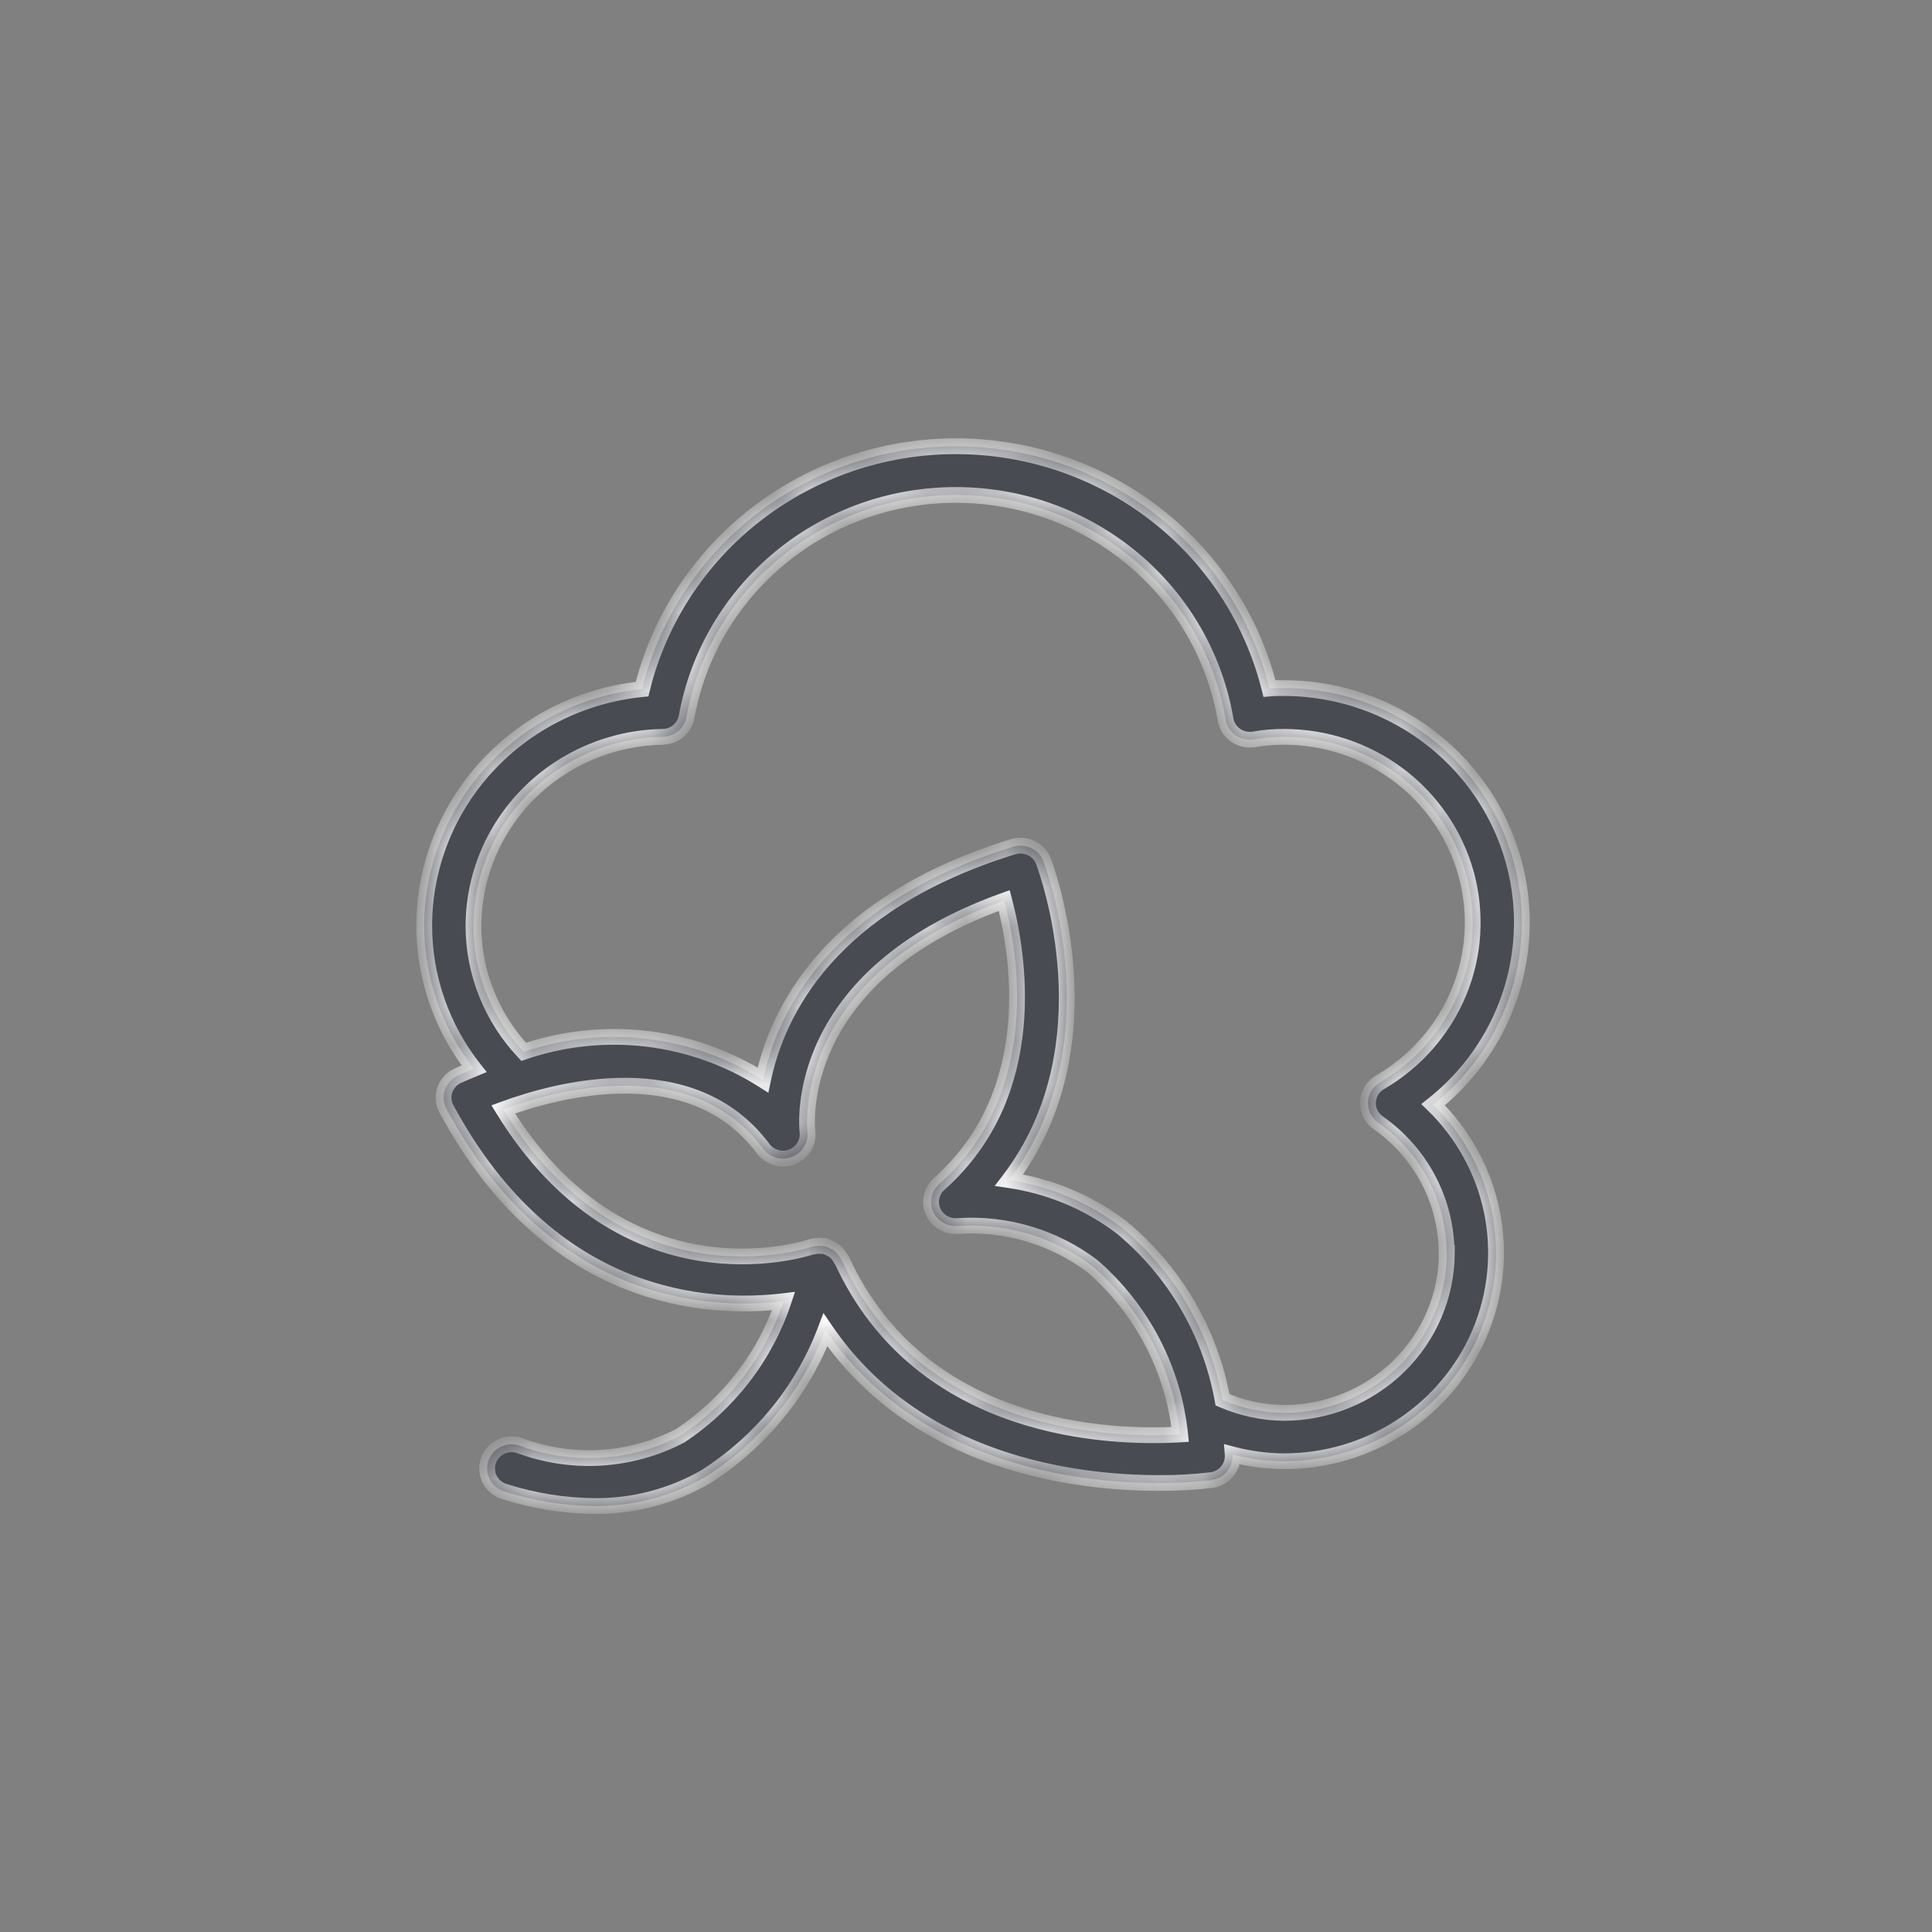 <svg width="49" height="49" viewBox="0 0 49 49" fill="none" xmlns="http://www.w3.org/2000/svg">
<rect x="0" y="0" width="49" height="49" fill="#808080" stroke="none"/>
<mask id="path-1-inside-1_716_9656" fill="white">
<path d="M38.599 23.391C38.597 21.816 37.96 20.306 36.828 19.193C35.695 18.079 34.16 17.453 32.559 17.451C32.434 17.451 32.317 17.451 32.197 17.462C31.762 15.709 30.741 14.149 29.297 13.035C27.853 11.921 26.07 11.316 24.234 11.318C22.398 11.319 20.617 11.928 19.175 13.045C17.733 14.162 16.715 15.724 16.284 17.478C14.772 17.629 13.37 18.326 12.35 19.434C11.329 20.541 10.762 21.982 10.758 23.477C10.759 24.791 11.204 26.068 12.024 27.106C11.879 27.167 11.724 27.229 11.598 27.288C11.523 27.324 11.457 27.375 11.402 27.437C11.347 27.499 11.306 27.571 11.28 27.649C11.254 27.727 11.245 27.809 11.252 27.891C11.259 27.973 11.283 28.052 11.322 28.125C13.963 33.025 17.96 33.23 19.874 33C19.411 34.393 18.489 35.594 17.254 36.413C16.63 36.739 15.942 36.929 15.237 36.971C14.531 37.014 13.825 36.907 13.166 36.658C13.008 36.61 12.837 36.624 12.69 36.7C12.543 36.775 12.433 36.904 12.383 37.06C12.334 37.215 12.349 37.383 12.425 37.528C12.502 37.672 12.633 37.78 12.791 37.829C13.53 38.065 14.3 38.189 15.076 38.197C16.064 38.205 17.035 37.951 17.888 37.461C19.287 36.574 20.356 35.264 20.935 33.729C23.248 37.126 27.282 37.612 29.382 37.612C29.835 37.616 30.287 37.591 30.737 37.537C30.891 37.513 31.03 37.434 31.128 37.313C31.225 37.194 31.273 37.042 31.262 36.889C31.687 37 32.125 37.058 32.565 37.061C33.631 37.061 34.673 36.75 35.558 36.167C36.444 35.584 37.133 34.755 37.539 33.786C37.944 32.816 38.047 31.751 37.836 30.723C37.624 29.696 37.106 28.754 36.349 28.017C37.051 27.46 37.618 26.755 38.007 25.955C38.396 25.154 38.598 24.278 38.599 23.391ZM21.347 31.951C21.347 31.94 21.329 31.936 21.324 31.925C21.277 31.833 21.207 31.753 21.121 31.695C21.106 31.686 21.09 31.684 21.075 31.675C21.023 31.644 20.967 31.62 20.909 31.604C20.88 31.602 20.851 31.602 20.823 31.604C20.808 31.604 20.794 31.59 20.778 31.59C20.753 31.593 20.728 31.597 20.704 31.603C20.678 31.605 20.652 31.609 20.627 31.615C20.61 31.615 20.593 31.615 20.577 31.622C20.38 31.689 15.835 33.135 12.763 28.137C14.149 27.627 17.549 26.711 19.356 29.135C19.438 29.244 19.553 29.323 19.686 29.36C19.817 29.398 19.958 29.392 20.086 29.342C20.215 29.293 20.323 29.203 20.394 29.087C20.465 28.971 20.495 28.835 20.479 28.701C20.461 28.536 20.095 24.761 25.471 22.84C25.831 24.202 26.423 27.714 23.819 30.028C23.721 30.116 23.653 30.231 23.627 30.358C23.6 30.485 23.614 30.618 23.669 30.736C23.724 30.855 23.815 30.954 23.931 31.018C24.046 31.083 24.18 31.109 24.312 31.093C25.532 31.017 26.74 31.38 27.708 32.114C28.969 33.211 29.762 34.735 29.931 36.381C28.209 36.482 23.363 36.355 21.347 31.951ZM36.696 31.772C36.694 32.849 36.259 33.882 35.485 34.643C34.71 35.405 33.66 35.833 32.565 35.834C32.028 35.829 31.498 35.716 31.006 35.502C30.701 33.801 29.801 32.259 28.462 31.14C27.627 30.501 26.638 30.084 25.592 29.93C28.204 26.51 26.539 22.049 26.465 21.843C26.409 21.697 26.298 21.577 26.154 21.508C26.011 21.44 25.846 21.428 25.694 21.475C21.015 22.917 19.704 25.687 19.351 27.392C18.461 26.828 17.452 26.47 16.401 26.346C15.349 26.222 14.282 26.335 13.282 26.677C12.465 25.808 12.01 24.669 12.008 23.486C12.01 22.228 12.513 21.021 13.41 20.124C14.307 19.227 15.527 18.711 16.806 18.688C16.951 18.687 17.091 18.635 17.203 18.543C17.314 18.45 17.388 18.322 17.413 18.181C17.699 16.598 18.544 15.165 19.8 14.136C21.055 13.106 22.64 12.545 24.275 12.553C25.91 12.56 27.49 13.136 28.735 14.177C29.981 15.219 30.812 16.66 31.083 18.245C31.096 18.326 31.125 18.403 31.169 18.473C31.213 18.542 31.27 18.602 31.338 18.649C31.406 18.697 31.483 18.73 31.564 18.748C31.646 18.765 31.73 18.767 31.811 18.752C32.058 18.709 32.309 18.687 32.56 18.688C33.61 18.688 34.631 19.026 35.466 19.652C36.301 20.278 36.904 21.156 37.181 22.152C37.459 23.148 37.396 24.206 37.002 25.163C36.608 26.12 35.906 26.923 35.002 27.449C34.913 27.501 34.837 27.574 34.784 27.661C34.73 27.749 34.7 27.849 34.695 27.951C34.691 28.053 34.712 28.154 34.758 28.247C34.803 28.338 34.871 28.418 34.956 28.477C35.49 28.852 35.926 29.346 36.227 29.919C36.528 30.492 36.687 31.127 36.689 31.772H36.696Z"/>
</mask>
<path d="M38.599 23.391C38.597 21.816 37.96 20.306 36.828 19.193C35.695 18.079 34.16 17.453 32.559 17.451C32.434 17.451 32.317 17.451 32.197 17.462C31.762 15.709 30.741 14.149 29.297 13.035C27.853 11.921 26.07 11.316 24.234 11.318C22.398 11.319 20.617 11.928 19.175 13.045C17.733 14.162 16.715 15.724 16.284 17.478C14.772 17.629 13.37 18.326 12.35 19.434C11.329 20.541 10.762 21.982 10.758 23.477C10.759 24.791 11.204 26.068 12.024 27.106C11.879 27.167 11.724 27.229 11.598 27.288C11.523 27.324 11.457 27.375 11.402 27.437C11.347 27.499 11.306 27.571 11.28 27.649C11.254 27.727 11.245 27.809 11.252 27.891C11.259 27.973 11.283 28.052 11.322 28.125C13.963 33.025 17.96 33.23 19.874 33C19.411 34.393 18.489 35.594 17.254 36.413C16.63 36.739 15.942 36.929 15.237 36.971C14.531 37.014 13.825 36.907 13.166 36.658C13.008 36.61 12.837 36.624 12.69 36.7C12.543 36.775 12.433 36.904 12.383 37.06C12.334 37.215 12.349 37.383 12.425 37.528C12.502 37.672 12.633 37.78 12.791 37.829C13.53 38.065 14.3 38.189 15.076 38.197C16.064 38.205 17.035 37.951 17.888 37.461C19.287 36.574 20.356 35.264 20.935 33.729C23.248 37.126 27.282 37.612 29.382 37.612C29.835 37.616 30.287 37.591 30.737 37.537C30.891 37.513 31.03 37.434 31.128 37.313C31.225 37.194 31.273 37.042 31.262 36.889C31.687 37 32.125 37.058 32.565 37.061C33.631 37.061 34.673 36.75 35.558 36.167C36.444 35.584 37.133 34.755 37.539 33.786C37.944 32.816 38.047 31.751 37.836 30.723C37.624 29.696 37.106 28.754 36.349 28.017C37.051 27.46 37.618 26.755 38.007 25.955C38.396 25.154 38.598 24.278 38.599 23.391ZM21.347 31.951C21.347 31.94 21.329 31.936 21.324 31.925C21.277 31.833 21.207 31.753 21.121 31.695C21.106 31.686 21.09 31.684 21.075 31.675C21.023 31.644 20.967 31.62 20.909 31.604C20.88 31.602 20.851 31.602 20.823 31.604C20.808 31.604 20.794 31.59 20.778 31.59C20.753 31.593 20.728 31.597 20.704 31.603C20.678 31.605 20.652 31.609 20.627 31.615C20.61 31.615 20.593 31.615 20.577 31.622C20.38 31.689 15.835 33.135 12.763 28.137C14.149 27.627 17.549 26.711 19.356 29.135C19.438 29.244 19.553 29.323 19.686 29.36C19.817 29.398 19.958 29.392 20.086 29.342C20.215 29.293 20.323 29.203 20.394 29.087C20.465 28.971 20.495 28.835 20.479 28.701C20.461 28.536 20.095 24.761 25.471 22.84C25.831 24.202 26.423 27.714 23.819 30.028C23.721 30.116 23.653 30.231 23.627 30.358C23.6 30.485 23.614 30.618 23.669 30.736C23.724 30.855 23.815 30.954 23.931 31.018C24.046 31.083 24.18 31.109 24.312 31.093C25.532 31.017 26.74 31.38 27.708 32.114C28.969 33.211 29.762 34.735 29.931 36.381C28.209 36.482 23.363 36.355 21.347 31.951ZM36.696 31.772C36.694 32.849 36.259 33.882 35.485 34.643C34.71 35.405 33.66 35.833 32.565 35.834C32.028 35.829 31.498 35.716 31.006 35.502C30.701 33.801 29.801 32.259 28.462 31.14C27.627 30.501 26.638 30.084 25.592 29.93C28.204 26.51 26.539 22.049 26.465 21.843C26.409 21.697 26.298 21.577 26.154 21.508C26.011 21.44 25.846 21.428 25.694 21.475C21.015 22.917 19.704 25.687 19.351 27.392C18.461 26.828 17.452 26.47 16.401 26.346C15.349 26.222 14.282 26.335 13.282 26.677C12.465 25.808 12.01 24.669 12.008 23.486C12.01 22.228 12.513 21.021 13.41 20.124C14.307 19.227 15.527 18.711 16.806 18.688C16.951 18.687 17.091 18.635 17.203 18.543C17.314 18.45 17.388 18.322 17.413 18.181C17.699 16.598 18.544 15.165 19.8 14.136C21.055 13.106 22.64 12.545 24.275 12.553C25.91 12.56 27.49 13.136 28.735 14.177C29.981 15.219 30.812 16.66 31.083 18.245C31.096 18.326 31.125 18.403 31.169 18.473C31.213 18.542 31.27 18.602 31.338 18.649C31.406 18.697 31.483 18.73 31.564 18.748C31.646 18.765 31.73 18.767 31.811 18.752C32.058 18.709 32.309 18.687 32.56 18.688C33.61 18.688 34.631 19.026 35.466 19.652C36.301 20.278 36.904 21.156 37.181 22.152C37.459 23.148 37.396 24.206 37.002 25.163C36.608 26.12 35.906 26.923 35.002 27.449C34.913 27.501 34.837 27.574 34.784 27.661C34.73 27.749 34.7 27.849 34.695 27.951C34.691 28.053 34.712 28.154 34.758 28.247C34.803 28.338 34.871 28.418 34.956 28.477C35.49 28.852 35.926 29.346 36.227 29.919C36.528 30.492 36.687 31.127 36.689 31.772H36.696Z" fill="#494B53"/>
<path d="M38.599 23.391L38.798 23.391V23.39L38.599 23.391ZM32.559 17.451L32.559 17.251H32.559V17.451ZM32.197 17.462L32.003 17.511L32.044 17.677L32.215 17.662L32.197 17.462ZM16.284 17.478L16.304 17.677L16.445 17.663L16.478 17.526L16.284 17.478ZM10.758 23.477L10.559 23.476L10.559 23.477L10.758 23.477ZM12.024 27.106L12.101 27.291L12.344 27.19L12.181 26.983L12.024 27.106ZM11.598 27.288L11.514 27.107L11.511 27.108L11.598 27.288ZM11.28 27.649L11.09 27.586L11.09 27.586L11.28 27.649ZM11.322 28.125L11.499 28.03L11.499 28.03L11.322 28.125ZM19.874 33L20.064 33.063L20.163 32.764L19.85 32.802L19.874 33ZM17.254 36.413L17.346 36.59L17.355 36.586L17.364 36.58L17.254 36.413ZM13.166 36.658L13.236 36.471L13.225 36.467L13.166 36.658ZM12.791 37.829L12.852 37.639L12.85 37.638L12.791 37.829ZM15.076 38.197L15.074 38.397L15.075 38.397L15.076 38.197ZM17.888 37.461L17.987 37.635L17.995 37.63L17.888 37.461ZM20.935 33.729L21.1 33.617L20.884 33.299L20.748 33.659L20.935 33.729ZM29.382 37.612L29.384 37.412H29.382V37.612ZM30.737 37.537L30.761 37.736L30.767 37.735L30.737 37.537ZM31.262 36.889L31.313 36.696L31.043 36.625L31.063 36.903L31.262 36.889ZM32.565 37.061L32.564 37.261H32.565L32.565 37.061ZM36.349 28.017L36.224 27.86L36.046 28.002L36.209 28.16L36.349 28.017ZM21.347 31.951H21.147V31.995L21.165 32.034L21.347 31.951ZM21.324 31.925L21.507 31.843L21.503 31.835L21.324 31.925ZM21.121 31.695L21.233 31.529L21.227 31.525L21.22 31.521L21.121 31.695ZM21.075 31.675L20.971 31.846L20.975 31.849L21.075 31.675ZM20.909 31.604L20.961 31.411L20.944 31.406L20.926 31.405L20.909 31.604ZM20.823 31.604V31.804H20.831L20.84 31.803L20.823 31.604ZM20.778 31.59V31.39H20.769L20.76 31.391L20.778 31.59ZM20.704 31.603L20.721 31.802L20.737 31.801L20.752 31.797L20.704 31.603ZM20.627 31.615V31.815H20.649L20.672 31.81L20.627 31.615ZM20.577 31.622L20.64 31.812L20.65 31.809L20.659 31.804L20.577 31.622ZM12.763 28.137L12.694 27.95L12.464 28.034L12.592 28.242L12.763 28.137ZM19.356 29.135L19.196 29.254L19.196 29.255L19.356 29.135ZM20.086 29.342L20.015 29.156L20.014 29.156L20.086 29.342ZM20.479 28.701L20.281 28.723L20.281 28.724L20.479 28.701ZM25.471 22.84L25.664 22.788L25.608 22.578L25.404 22.651L25.471 22.84ZM23.819 30.028L23.686 29.879L23.686 29.879L23.819 30.028ZM23.669 30.736L23.851 30.653L23.851 30.653L23.669 30.736ZM24.312 31.093L24.299 30.893L24.288 30.895L24.312 31.093ZM27.708 32.114L27.84 31.963L27.829 31.955L27.708 32.114ZM29.931 36.381L29.942 36.581L30.151 36.569L30.13 36.361L29.931 36.381ZM36.696 31.772L36.895 31.772L36.896 31.572H36.696V31.772ZM32.565 35.834L32.563 36.034L32.565 36.034L32.565 35.834ZM31.006 35.502L30.81 35.538L30.828 35.643L30.927 35.686L31.006 35.502ZM28.462 31.14L28.59 30.986L28.584 30.981L28.462 31.14ZM25.592 29.93L25.433 29.809L25.227 30.078L25.563 30.128L25.592 29.93ZM26.465 21.843L26.654 21.776L26.652 21.771L26.465 21.843ZM25.694 21.475L25.753 21.666L25.753 21.666L25.694 21.475ZM19.351 27.392L19.244 27.561L19.488 27.716L19.547 27.433L19.351 27.392ZM13.282 26.677L13.136 26.814L13.224 26.908L13.346 26.866L13.282 26.677ZM12.008 23.486L11.808 23.486L11.808 23.487L12.008 23.486ZM16.806 18.688L16.804 18.488L16.802 18.488L16.806 18.688ZM17.413 18.181L17.217 18.146L17.216 18.146L17.413 18.181ZM31.083 18.245L31.28 18.213L31.28 18.212L31.083 18.245ZM31.811 18.752L31.777 18.555L31.776 18.555L31.811 18.752ZM32.56 18.688L32.559 18.888L32.56 18.888L32.56 18.688ZM35.002 27.449L35.102 27.622L35.103 27.622L35.002 27.449ZM34.956 28.477L34.841 28.641L34.841 28.641L34.956 28.477ZM36.689 31.772L36.489 31.773L36.49 31.972H36.689V31.772ZM38.798 23.39C38.797 21.762 38.138 20.201 36.968 19.05L36.687 19.335C37.782 20.412 38.397 21.87 38.398 23.391L38.798 23.39ZM36.968 19.05C35.798 17.899 34.212 17.253 32.559 17.251L32.559 17.651C34.108 17.653 35.593 18.259 36.687 19.335L36.968 19.05ZM32.559 17.251C32.435 17.251 32.309 17.251 32.178 17.263L32.215 17.662C32.324 17.651 32.432 17.651 32.559 17.651V17.251ZM32.391 17.414C31.945 15.616 30.898 14.018 29.419 12.877L29.175 13.193C30.583 14.28 31.579 15.801 32.003 17.511L32.391 17.414ZM29.419 12.877C27.94 11.735 26.113 11.116 24.234 11.117L24.234 11.518C26.026 11.516 27.766 12.106 29.175 13.193L29.419 12.877ZM24.234 11.117C22.354 11.119 20.529 11.742 19.052 12.887L19.297 13.203C20.704 12.113 22.443 11.519 24.234 11.518L24.234 11.117ZM19.052 12.887C17.575 14.032 16.532 15.632 16.09 17.431L16.478 17.526C16.898 15.816 17.891 14.293 19.297 13.203L19.052 12.887ZM16.264 17.279C14.704 17.435 13.256 18.154 12.202 19.298L12.497 19.569C13.484 18.498 14.84 17.823 16.304 17.677L16.264 17.279ZM12.202 19.298C11.148 20.442 10.562 21.931 10.559 23.476L10.959 23.477C10.962 22.033 11.51 20.64 12.497 19.569L12.202 19.298ZM10.559 23.477C10.559 24.836 11.02 26.157 11.867 27.23L12.181 26.983C11.389 25.979 10.959 24.746 10.959 23.477L10.559 23.477ZM11.947 26.922C11.806 26.98 11.645 27.046 11.514 27.107L11.683 27.469C11.804 27.413 11.953 27.353 12.101 27.291L11.947 26.922ZM11.511 27.108C11.413 27.156 11.324 27.222 11.252 27.305L11.552 27.569C11.589 27.527 11.634 27.493 11.685 27.468L11.511 27.108ZM11.252 27.305C11.18 27.387 11.125 27.482 11.09 27.586L11.47 27.712C11.487 27.659 11.515 27.611 11.552 27.569L11.252 27.305ZM11.09 27.586C11.056 27.69 11.043 27.8 11.053 27.909L11.451 27.873C11.447 27.819 11.453 27.764 11.47 27.711L11.09 27.586ZM11.053 27.909C11.063 28.018 11.095 28.123 11.146 28.22L11.499 28.03C11.472 27.981 11.456 27.928 11.451 27.873L11.053 27.909ZM11.146 28.22C12.488 30.709 14.182 32.018 15.796 32.672C17.405 33.323 18.919 33.316 19.898 33.199L19.85 32.802C18.915 32.914 17.474 32.919 15.946 32.301C14.422 31.684 12.798 30.441 11.499 28.03L11.146 28.22ZM19.684 32.937C19.235 34.287 18.341 35.451 17.143 36.246L17.364 36.58C18.636 35.736 19.586 34.499 20.064 33.063L19.684 32.937ZM17.161 36.236C16.562 36.548 15.902 36.731 15.225 36.772L15.249 37.171C15.982 37.127 16.697 36.929 17.346 36.59L17.161 36.236ZM15.225 36.772C14.548 36.812 13.87 36.71 13.236 36.471L13.095 36.846C13.781 37.104 14.515 37.215 15.249 37.171L15.225 36.772ZM13.225 36.467C13.017 36.403 12.792 36.423 12.599 36.522L12.781 36.878C12.881 36.826 12.998 36.816 13.107 36.85L13.225 36.467ZM12.599 36.522C12.405 36.621 12.259 36.792 12.193 36.999L12.574 37.121C12.607 37.017 12.681 36.929 12.781 36.878L12.599 36.522ZM12.193 36.999C12.127 37.206 12.147 37.429 12.248 37.621L12.602 37.434C12.55 37.337 12.54 37.224 12.574 37.121L12.193 36.999ZM12.248 37.621C12.35 37.813 12.524 37.956 12.732 38.02L12.85 37.638C12.742 37.605 12.653 37.531 12.602 37.434L12.248 37.621ZM12.73 38.02C13.488 38.261 14.278 38.389 15.074 38.397L15.078 37.997C14.322 37.989 13.571 37.868 12.852 37.639L12.73 38.02ZM15.075 38.397C16.097 38.406 17.104 38.142 17.987 37.634L17.788 37.288C16.966 37.76 16.03 38.005 15.078 37.997L15.075 38.397ZM17.995 37.63C19.43 36.719 20.527 35.376 21.122 33.8L20.748 33.659C20.184 35.153 19.143 36.428 17.78 37.292L17.995 37.63ZM20.77 33.842C23.142 37.325 27.267 37.812 29.382 37.812V37.412C27.296 37.412 23.355 36.927 21.1 33.617L20.77 33.842ZM29.38 37.812C29.841 37.816 30.303 37.791 30.761 37.736L30.713 37.339C30.272 37.392 29.828 37.416 29.384 37.412L29.38 37.812ZM30.767 37.735C30.97 37.703 31.154 37.598 31.283 37.44L30.972 37.188C30.907 37.269 30.812 37.323 30.706 37.34L30.767 37.735ZM31.283 37.44C31.412 37.281 31.476 37.079 31.462 36.875L31.063 36.903C31.07 37.005 31.038 37.107 30.972 37.188L31.283 37.44ZM31.212 37.083C31.653 37.198 32.107 37.258 32.564 37.261L32.566 36.861C32.143 36.858 31.722 36.803 31.313 36.696L31.212 37.083ZM32.565 37.261C33.67 37.261 34.75 36.939 35.668 36.334L35.448 36C34.596 36.562 33.592 36.861 32.565 36.861L32.565 37.261ZM35.668 36.334C36.587 35.729 37.302 34.869 37.723 33.863L37.354 33.709C36.964 34.641 36.301 35.438 35.448 36L35.668 36.334ZM37.723 33.863C38.144 32.857 38.252 31.75 38.032 30.683L37.64 30.764C37.843 31.752 37.744 32.776 37.354 33.709L37.723 33.863ZM38.032 30.683C37.811 29.616 37.274 28.639 36.488 27.874L36.209 28.16C36.938 28.87 37.436 29.776 37.64 30.764L38.032 30.683ZM36.473 28.174C37.199 27.598 37.784 26.87 38.187 26.042L37.827 25.867C37.451 26.641 36.903 27.322 36.224 27.86L36.473 28.174ZM38.187 26.042C38.589 25.215 38.798 24.308 38.798 23.391L38.398 23.391C38.398 24.248 38.203 25.094 37.827 25.867L38.187 26.042ZM21.547 31.951C21.547 31.89 21.52 31.844 21.498 31.817C21.479 31.794 21.459 31.779 21.456 31.777C21.447 31.771 21.456 31.777 21.462 31.783C21.471 31.79 21.491 31.81 21.506 31.843L21.142 32.008C21.159 32.046 21.184 32.071 21.197 32.082C21.204 32.089 21.21 32.093 21.214 32.096C21.215 32.097 21.217 32.098 21.218 32.099C21.218 32.099 21.218 32.099 21.218 32.099C21.219 32.099 21.219 32.099 21.219 32.099C21.218 32.099 21.218 32.099 21.216 32.098C21.215 32.097 21.213 32.095 21.211 32.093C21.207 32.089 21.199 32.082 21.19 32.072C21.181 32.061 21.17 32.045 21.161 32.024C21.152 32.002 21.147 31.977 21.147 31.951H21.547ZM21.503 31.835C21.44 31.712 21.348 31.607 21.233 31.529L21.008 31.86C21.067 31.9 21.114 31.954 21.146 32.016L21.503 31.835ZM21.22 31.521C21.207 31.513 21.194 31.508 21.185 31.504C21.176 31.5 21.168 31.497 21.165 31.496C21.16 31.495 21.16 31.495 21.162 31.495C21.163 31.496 21.168 31.498 21.174 31.502L20.975 31.849C20.989 31.856 21.001 31.862 21.011 31.866C21.02 31.869 21.028 31.872 21.031 31.873C21.036 31.875 21.035 31.875 21.034 31.875C21.032 31.874 21.027 31.872 21.021 31.868L21.22 31.521ZM21.178 31.504C21.111 31.463 21.038 31.432 20.961 31.411L20.856 31.797C20.897 31.808 20.935 31.824 20.971 31.846L21.178 31.504ZM20.926 31.405C20.886 31.401 20.846 31.401 20.806 31.405L20.84 31.803C20.857 31.802 20.874 31.802 20.892 31.803L20.926 31.405ZM20.823 31.404C20.849 31.404 20.868 31.41 20.877 31.413C20.882 31.414 20.885 31.416 20.886 31.416C20.886 31.416 20.887 31.417 20.884 31.416C20.882 31.414 20.868 31.408 20.853 31.403C20.835 31.397 20.81 31.39 20.778 31.39V31.79C20.754 31.79 20.736 31.785 20.726 31.782C20.718 31.78 20.712 31.777 20.717 31.779C20.718 31.779 20.722 31.781 20.726 31.783C20.731 31.785 20.738 31.788 20.746 31.791C20.762 31.796 20.789 31.804 20.823 31.804V31.404ZM20.76 31.391C20.725 31.394 20.69 31.4 20.656 31.409L20.752 31.797C20.766 31.793 20.781 31.791 20.795 31.79L20.76 31.391ZM20.686 31.403C20.651 31.407 20.616 31.412 20.582 31.42L20.672 31.81C20.688 31.806 20.705 31.803 20.721 31.802L20.686 31.403ZM20.627 31.415C20.617 31.415 20.556 31.412 20.494 31.44L20.659 31.804C20.643 31.812 20.629 31.814 20.623 31.815C20.621 31.815 20.619 31.815 20.62 31.815C20.621 31.815 20.622 31.815 20.627 31.815V31.415ZM20.513 31.433C20.43 31.46 19.28 31.829 17.78 31.582C16.29 31.336 14.437 30.48 12.933 28.032L12.592 28.242C14.16 30.793 16.116 31.712 17.715 31.976C19.305 32.238 20.526 31.85 20.64 31.812L20.513 31.433ZM12.832 28.325C13.515 28.073 14.686 27.726 15.9 27.736C17.111 27.746 18.342 28.109 19.196 29.254L19.517 29.015C18.563 27.737 17.191 27.346 15.903 27.336C14.619 27.325 13.396 27.691 12.694 27.95L12.832 28.325ZM19.196 29.255C19.304 29.399 19.457 29.503 19.631 29.553L19.74 29.168C19.65 29.142 19.571 29.088 19.516 29.015L19.196 29.255ZM19.631 29.553C19.805 29.602 19.99 29.594 20.158 29.529L20.014 29.156C19.927 29.189 19.831 29.194 19.74 29.168L19.631 29.553ZM20.158 29.529C20.327 29.464 20.47 29.346 20.565 29.192L20.224 28.983C20.176 29.061 20.102 29.122 20.015 29.156L20.158 29.529ZM20.565 29.192C20.659 29.038 20.699 28.857 20.678 28.677L20.281 28.724C20.291 28.814 20.271 28.905 20.224 28.983L20.565 29.192ZM20.678 28.678C20.671 28.617 20.576 27.674 21.133 26.516C21.686 25.363 22.895 23.973 25.538 23.028L25.404 22.651C22.671 23.628 21.375 25.086 20.772 26.343C20.172 27.593 20.269 28.619 20.281 28.723L20.678 28.678ZM25.277 22.891C25.637 24.248 26.196 27.648 23.686 29.879L23.952 30.178C26.65 27.779 26.026 24.156 25.664 22.788L25.277 22.891ZM23.686 29.879C23.556 29.994 23.467 30.148 23.431 30.317L23.822 30.4C23.84 30.315 23.885 30.237 23.952 30.178L23.686 29.879ZM23.431 30.317C23.395 30.486 23.415 30.663 23.487 30.82L23.851 30.653C23.814 30.573 23.804 30.485 23.822 30.4L23.431 30.317ZM23.487 30.82C23.56 30.978 23.681 31.108 23.834 31.193L24.028 30.843C23.949 30.8 23.887 30.733 23.851 30.653L23.487 30.82ZM23.834 31.193C23.986 31.278 24.162 31.312 24.335 31.292L24.288 30.895C24.198 30.905 24.107 30.887 24.028 30.843L23.834 31.193ZM24.324 31.293C25.497 31.22 26.657 31.568 27.587 32.274L27.829 31.955C26.822 31.191 25.567 30.814 24.299 30.894L24.324 31.293ZM27.577 32.265C28.799 33.329 29.568 34.806 29.732 36.401L30.13 36.361C29.956 34.663 29.138 33.093 27.84 31.963L27.577 32.265ZM29.919 36.181C29.071 36.231 27.458 36.224 25.813 35.666C24.174 35.11 22.509 34.009 21.529 31.868L21.165 32.034C22.201 34.298 23.967 35.462 25.685 36.045C27.398 36.626 29.069 36.632 29.942 36.581L29.919 36.181ZM36.495 31.772C36.495 32.795 36.081 33.776 35.344 34.501L35.625 34.786C36.437 33.987 36.894 32.903 36.895 31.772L36.495 31.772ZM35.344 34.501C34.608 35.225 33.608 35.633 32.565 35.634L32.565 36.034C33.712 36.033 34.813 35.584 35.625 34.786L35.344 34.501ZM32.567 35.634C32.056 35.629 31.553 35.522 31.086 35.319L30.927 35.686C31.442 35.91 31.999 36.029 32.563 36.034L32.567 35.634ZM31.203 35.467C30.889 33.719 29.965 32.135 28.59 30.987L28.334 31.294C29.637 32.382 30.512 33.883 30.81 35.538L31.203 35.467ZM28.584 30.981C27.721 30.321 26.701 29.891 25.621 29.732L25.563 30.128C26.576 30.277 27.532 30.68 28.34 31.299L28.584 30.981ZM25.751 30.052C27.096 28.29 27.336 26.265 27.235 24.669C27.135 23.072 26.692 21.884 26.654 21.776L26.277 21.91C26.312 22.009 26.739 23.154 26.836 24.694C26.933 26.235 26.699 28.151 25.433 29.809L25.751 30.052ZM26.652 21.771C26.577 21.576 26.43 21.418 26.241 21.328L26.068 21.689C26.166 21.735 26.241 21.817 26.279 21.915L26.652 21.771ZM26.241 21.328C26.052 21.238 25.835 21.222 25.635 21.284L25.753 21.666C25.858 21.634 25.97 21.642 26.068 21.689L26.241 21.328ZM25.635 21.284C23.265 22.014 21.734 23.086 20.75 24.203C19.767 25.319 19.338 26.472 19.155 27.352L19.547 27.433C19.718 26.608 20.121 25.522 21.05 24.467C21.98 23.412 23.444 22.378 25.753 21.666L25.635 21.284ZM19.459 27.224C18.543 26.643 17.505 26.275 16.424 26.147L16.377 26.544C17.399 26.665 18.38 27.013 19.244 27.561L19.459 27.224ZM16.424 26.147C15.343 26.02 14.246 26.136 13.217 26.488L13.346 26.866C14.319 26.534 15.355 26.424 16.377 26.544L16.424 26.147ZM13.427 26.54C12.645 25.708 12.21 24.618 12.208 23.486L11.808 23.487C11.81 24.721 12.285 25.909 13.136 26.814L13.427 26.54ZM12.208 23.487C12.21 22.282 12.692 21.125 13.552 20.265L13.269 19.983C12.335 20.917 11.81 22.174 11.808 23.486L12.208 23.487ZM13.552 20.265C14.412 19.405 15.581 18.91 16.809 18.888L16.802 18.488C15.472 18.512 14.203 19.048 13.269 19.983L13.552 20.265ZM16.808 18.888C16.999 18.886 17.184 18.819 17.331 18.696L17.074 18.389C16.999 18.452 16.903 18.487 16.804 18.488L16.808 18.888ZM17.331 18.696C17.477 18.574 17.576 18.404 17.61 18.217L17.216 18.146C17.2 18.24 17.15 18.326 17.074 18.389L17.331 18.696ZM17.61 18.217C17.887 16.681 18.707 15.29 19.927 14.29L19.673 13.981C18.381 15.041 17.511 16.516 17.217 18.146L17.61 18.217ZM19.927 14.29C21.146 13.29 22.686 12.745 24.274 12.753L24.276 12.353C22.595 12.345 20.965 12.921 19.673 13.981L19.927 14.29ZM24.274 12.753C25.863 12.76 27.398 13.319 28.607 14.331L28.864 14.024C27.582 12.952 25.957 12.361 24.276 12.353L24.274 12.753ZM28.607 14.331C29.817 15.342 30.623 16.741 30.885 18.279L31.28 18.212C31.001 16.579 30.145 15.096 28.864 14.024L28.607 14.331ZM30.885 18.277C30.903 18.385 30.942 18.488 31 18.58L31.338 18.366C31.308 18.319 31.289 18.267 31.28 18.213L30.885 18.277ZM31 18.58C31.058 18.672 31.135 18.751 31.224 18.814L31.453 18.485C31.407 18.453 31.368 18.413 31.338 18.366L31 18.58ZM31.224 18.814C31.314 18.876 31.415 18.92 31.522 18.943L31.607 18.552C31.551 18.54 31.499 18.517 31.453 18.485L31.224 18.814ZM31.522 18.943C31.629 18.966 31.739 18.968 31.847 18.949L31.776 18.555C31.72 18.565 31.662 18.564 31.607 18.552L31.522 18.943ZM31.846 18.949C32.081 18.908 32.32 18.887 32.559 18.888L32.561 18.488C32.298 18.487 32.035 18.509 31.777 18.555L31.846 18.949ZM32.56 18.888C33.567 18.888 34.546 19.212 35.346 19.812L35.586 19.492C34.716 18.84 33.653 18.488 32.56 18.488L32.56 18.888ZM35.346 19.812C36.146 20.412 36.723 21.253 36.988 22.206L37.374 22.098C37.084 21.06 36.456 20.144 35.586 19.492L35.346 19.812ZM36.988 22.206C37.254 23.158 37.194 24.171 36.817 25.087L37.187 25.239C37.598 24.24 37.663 23.137 37.374 22.098L36.988 22.206ZM36.817 25.087C36.44 26.003 35.767 26.772 34.901 27.276L35.103 27.622C36.044 27.074 36.776 26.237 37.187 25.239L36.817 25.087ZM34.902 27.276C34.784 27.344 34.684 27.441 34.613 27.557L34.954 27.766C34.99 27.707 35.041 27.657 35.102 27.622L34.902 27.276ZM34.613 27.557C34.542 27.673 34.501 27.806 34.495 27.942L34.895 27.96C34.898 27.891 34.918 27.825 34.954 27.766L34.613 27.557ZM34.495 27.942C34.489 28.078 34.518 28.213 34.578 28.335L34.937 28.158C34.906 28.096 34.892 28.028 34.895 27.96L34.495 27.942ZM34.578 28.335C34.639 28.457 34.729 28.562 34.841 28.641L35.071 28.313C35.013 28.273 34.967 28.219 34.937 28.158L34.578 28.335ZM34.841 28.641C35.349 28.997 35.764 29.467 36.05 30.012L36.404 29.826C36.088 29.224 35.631 28.706 35.071 28.313L34.841 28.641ZM36.05 30.012C36.337 30.556 36.487 31.16 36.489 31.773L36.889 31.771C36.887 31.094 36.72 30.427 36.404 29.826L36.05 30.012ZM36.689 31.972H36.696V31.572H36.689V31.972Z" fill="white" mask="url(#path-1-inside-1_716_9656)"/>
</svg>
